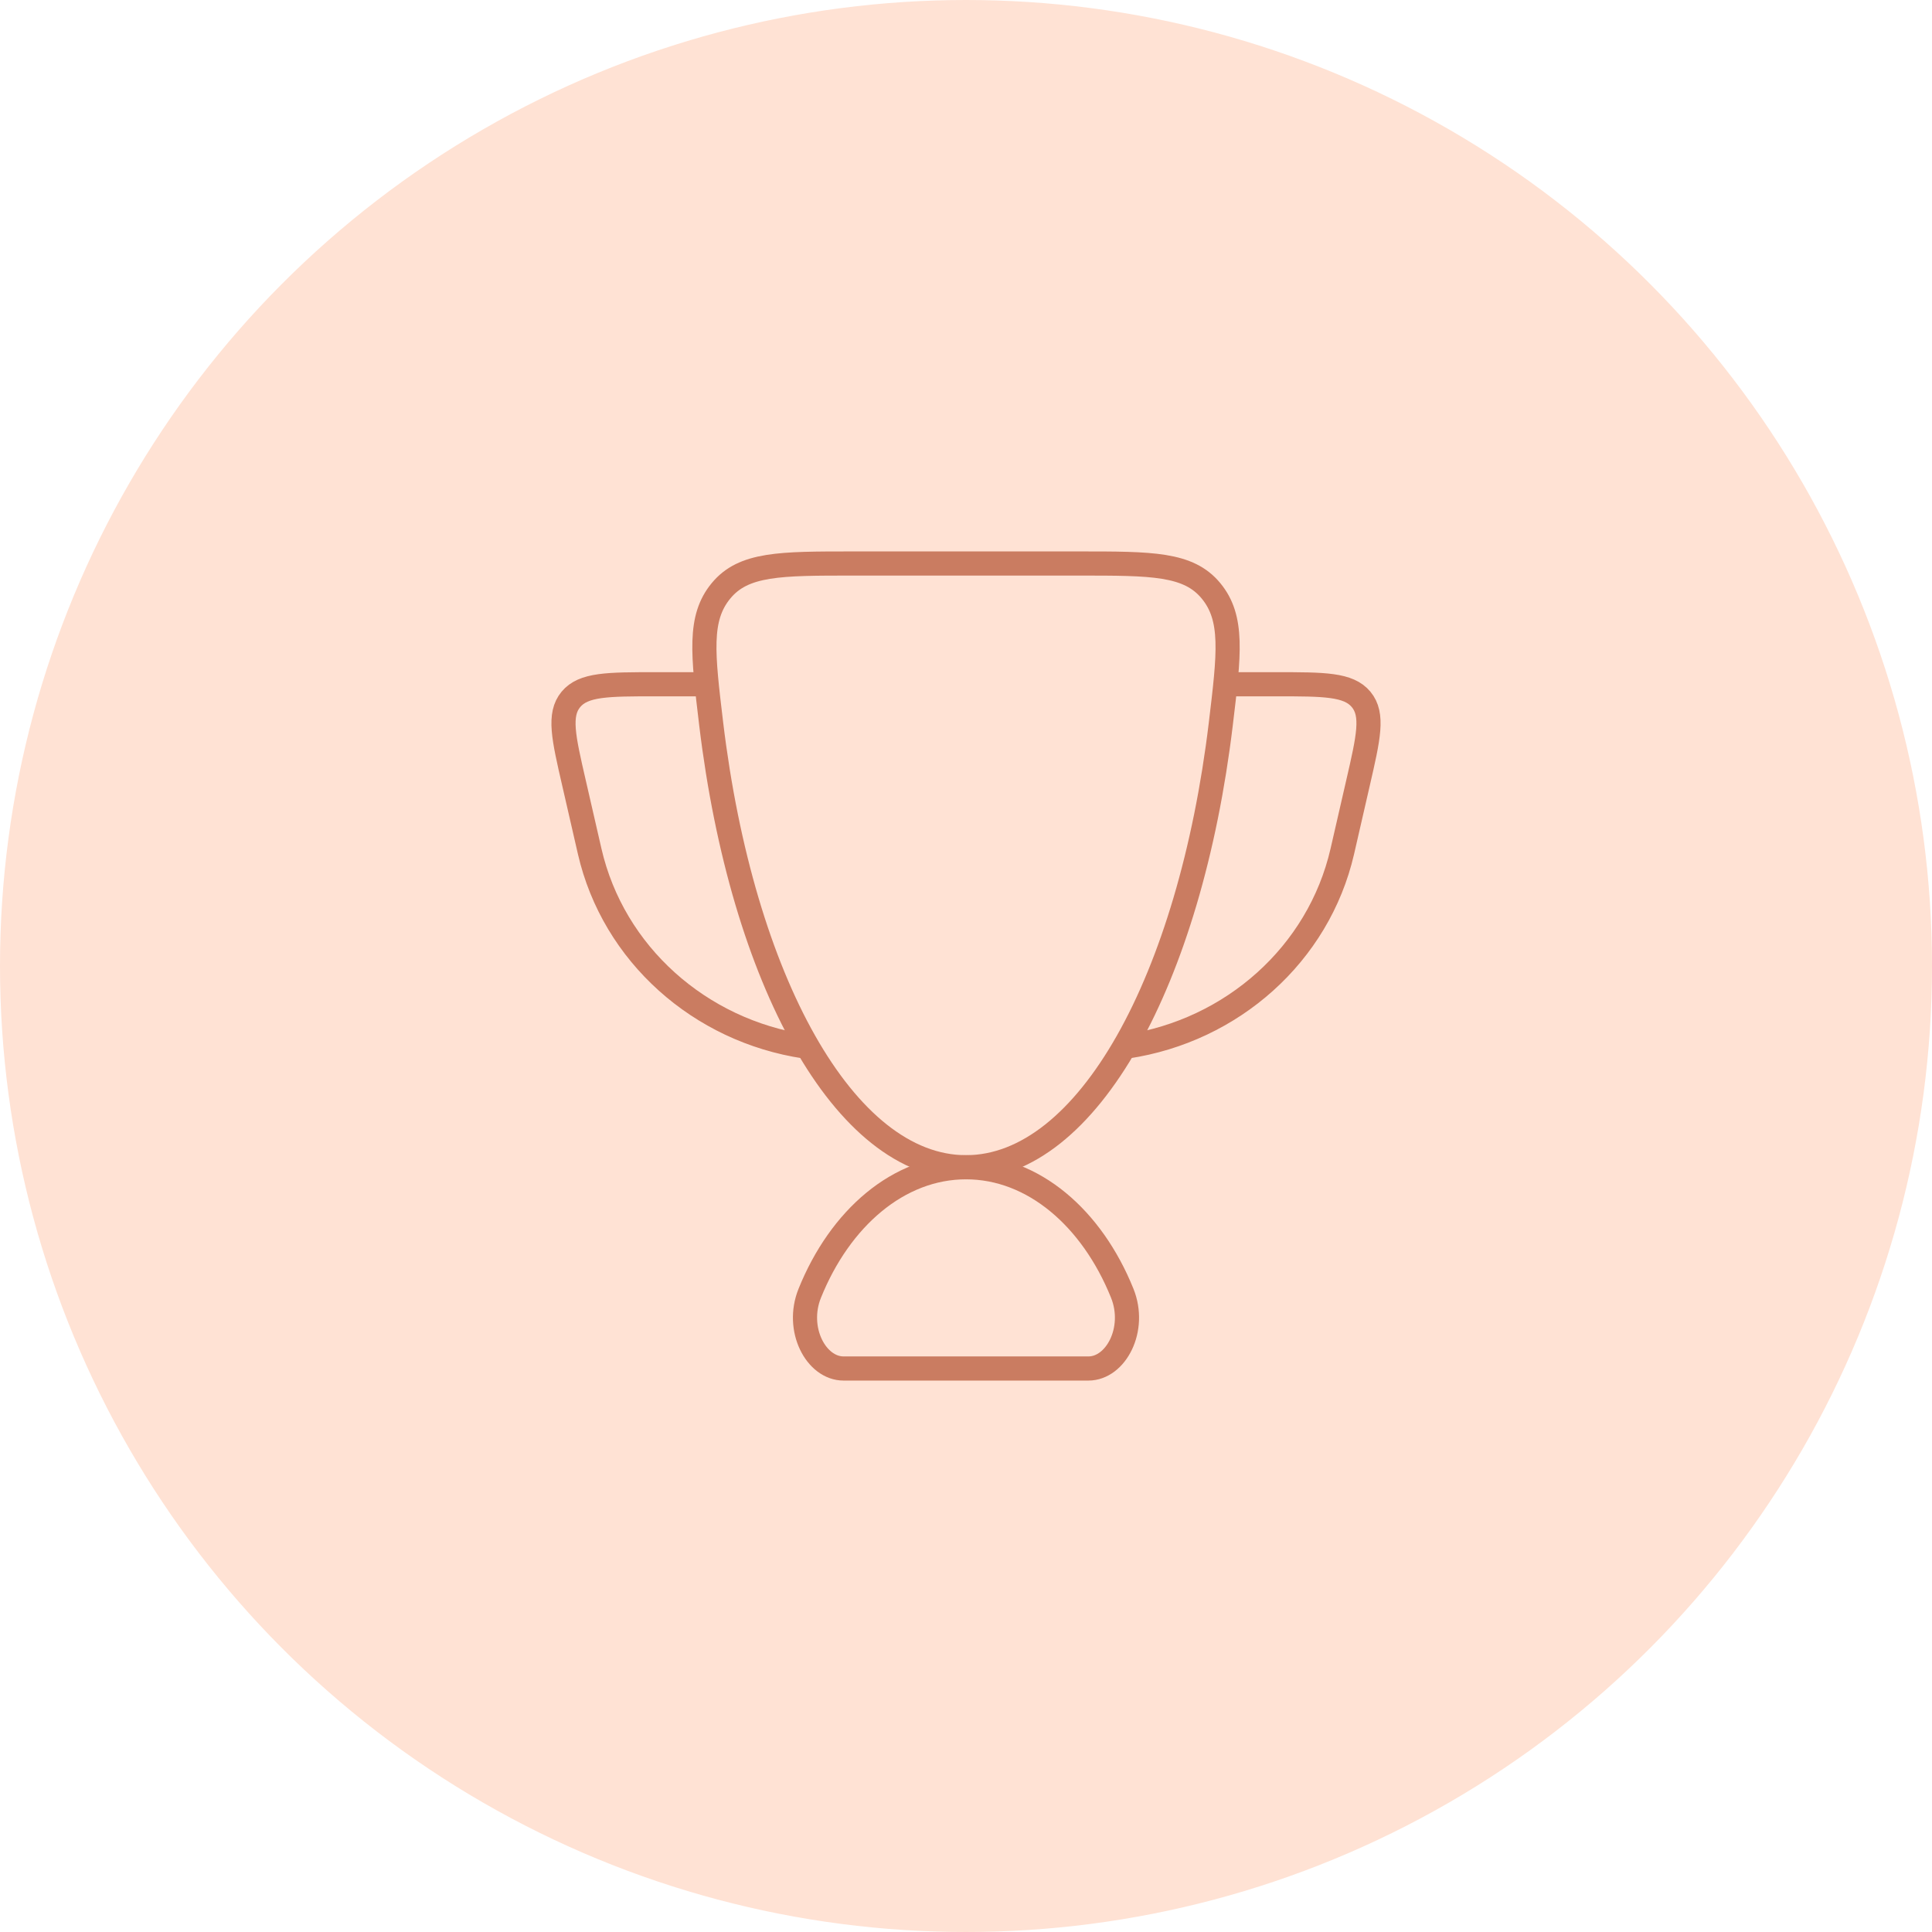 <svg width="240" height="240" viewBox="0 0 240 240" fill="none" xmlns="http://www.w3.org/2000/svg">
<circle cx="120" cy="120" r="119.5" fill="#FFE2D4" stroke="#FFE2D4"/>
<path d="M152.5 85H158.51C164.515 85 167.515 85 169.085 86.885C170.65 88.775 170 91.605 168.695 97.27L166.745 105.77C163.8 118.54 153.05 128.04 140 130M87.5 85H81.49C75.485 85 72.48 85 70.915 86.885C69.35 88.775 70 91.605 71.305 97.27L73.255 105.77C76.2 118.54 86.95 128.04 100 130M120 145C111.63 145 104.35 151.325 100.59 160.655C98.79 165.115 101.37 170 104.79 170H135.205C138.63 170 141.205 165.115 139.41 160.655C135.65 151.325 128.37 145 120 145Z" stroke="#CA7C61" stroke-width="3" stroke-linecap="round" stroke-linejoin="round"/>
<path d="M120 145C135.1 145 147.825 121.69 151.65 89.95C152.705 81.18 153.235 76.79 150.435 73.395C147.635 70 143.11 70 134.065 70H105.935C96.885 70 92.365 70 89.565 73.395C86.765 76.79 87.3 81.18 88.35 89.955C92.175 121.69 104.9 145 120 145Z" stroke="#CA7C61" stroke-width="3" stroke-linecap="round" stroke-linejoin="round"/>
</svg>
